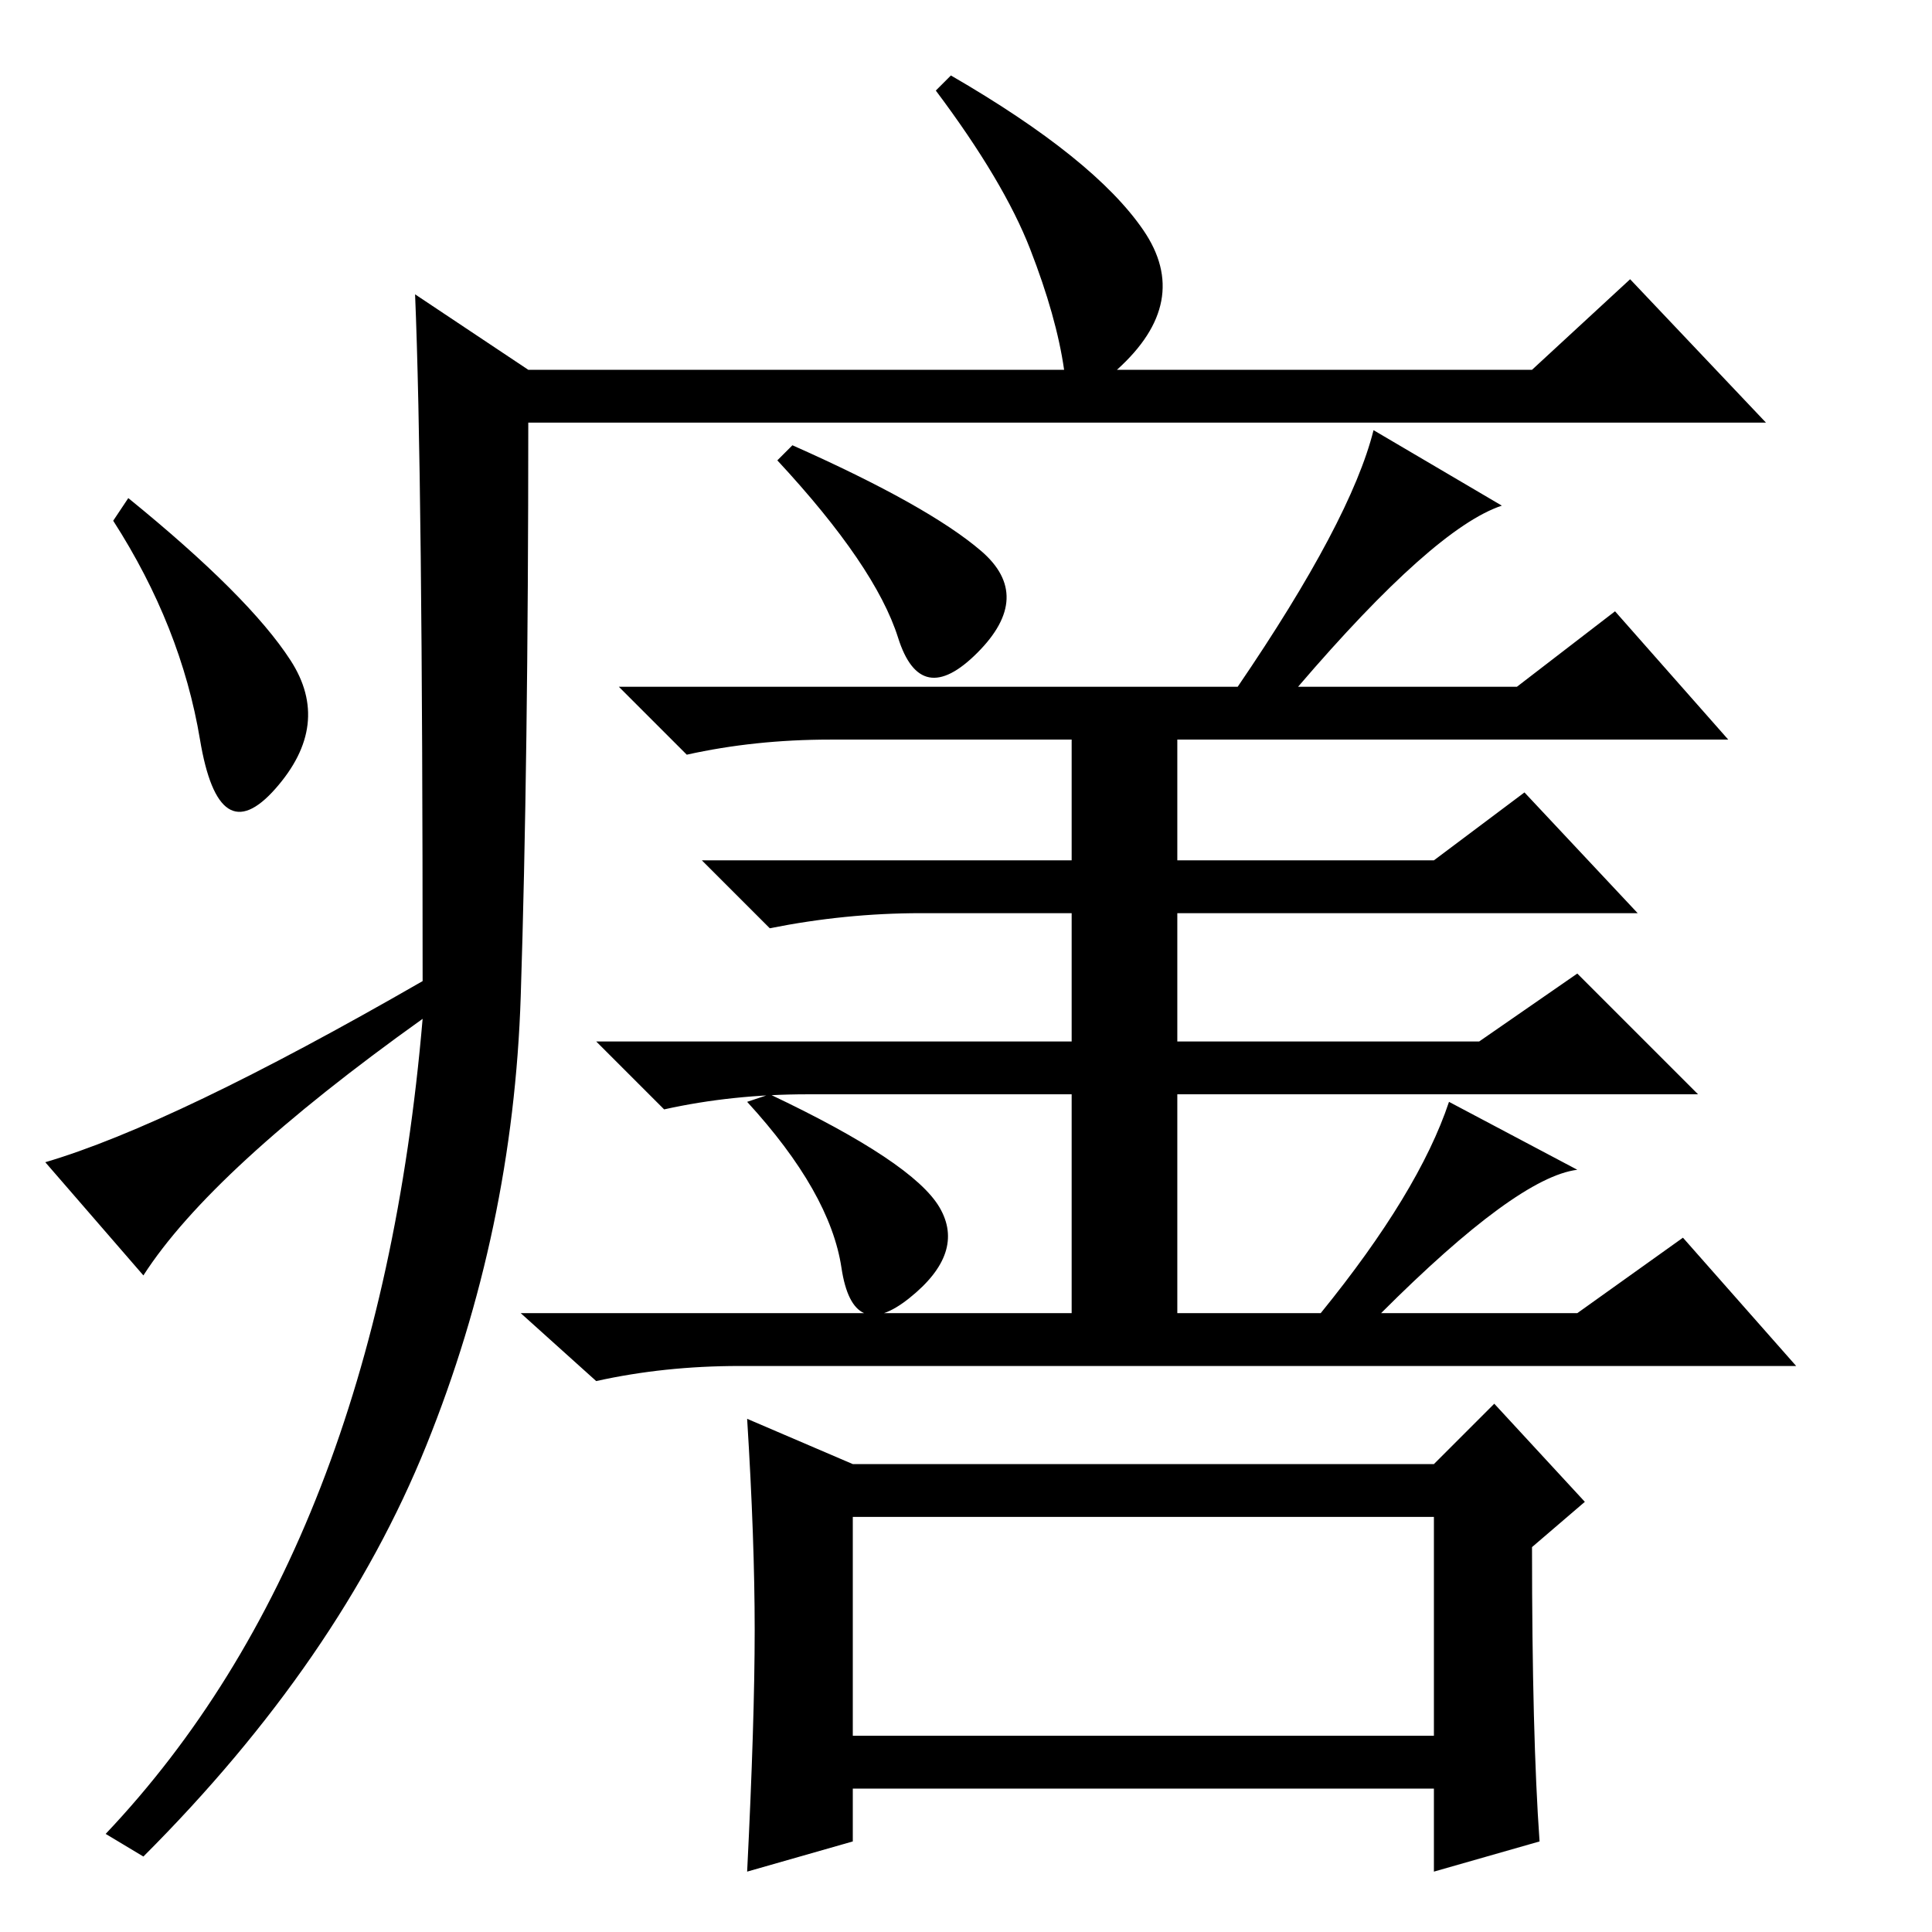 <?xml version="1.0" standalone="no"?>
<!DOCTYPE svg PUBLIC "-//W3C//DTD SVG 1.1//EN" "http://www.w3.org/Graphics/SVG/1.1/DTD/svg11.dtd" >
<svg xmlns="http://www.w3.org/2000/svg" xmlns:xlink="http://www.w3.org/1999/xlink" version="1.1" viewBox="0 -36 256 256">
  <g transform="matrix(1 0 0 -1 0 220)">
   <path fill="currentColor"
d="M55 217l15 -10h71q-1 7 -4.5 16t-12.5 21l2 2q19 -11 25.5 -20.5t-3.5 -18.5h55l13 12l18 -19h-164q0 -45 -1 -76t-12.5 -59.5t-37.5 -54.5l-5 3q36 38 42 108q-28 -20 -37 -34l-13 15q17 5 50 24q0 67 -1 91zM38.5 168.5q5.5 -8.5 -2 -17t-10 6.5t-11.5 29l2 3
q16 -13 21.5 -21.5zM130 183q7 -6 -0.5 -13.5t-10.5 2t-16 23.5l2 2q18 -8 25 -14zM182 199l17 -10q-9 -3 -27 -24h29l13 10l15 -17h-73v-16h34l12 9l15 -16h-61v-17h40l13 9l16 -16h-69v-29h19q13 16 17 28l17 -9q-8 -1 -26 -19h26l14 10l15 -17h-140q-10 0 -19 -2l-10 9
h73v29h-35q-10 0 -19 -2l-9 9h63v17h-20q-10 0 -20 -2l-9 9h49v16h-32q-10 0 -19 -2l-9 9h82q15 22 18 34zM124.5 96q3.5 -6 -4 -12t-9 4t-12.5 22l3 1q19 -9 22.5 -15zM100 40q0 12 -1 28l14 -6h77l8 8l12 -13l-7 -6q0 -25 1 -39l-14 -4v11h-77v-7l-14 -4q1 20 1 32z
M113 26h77v29h-77v-29z" />
  </g>

</svg>
